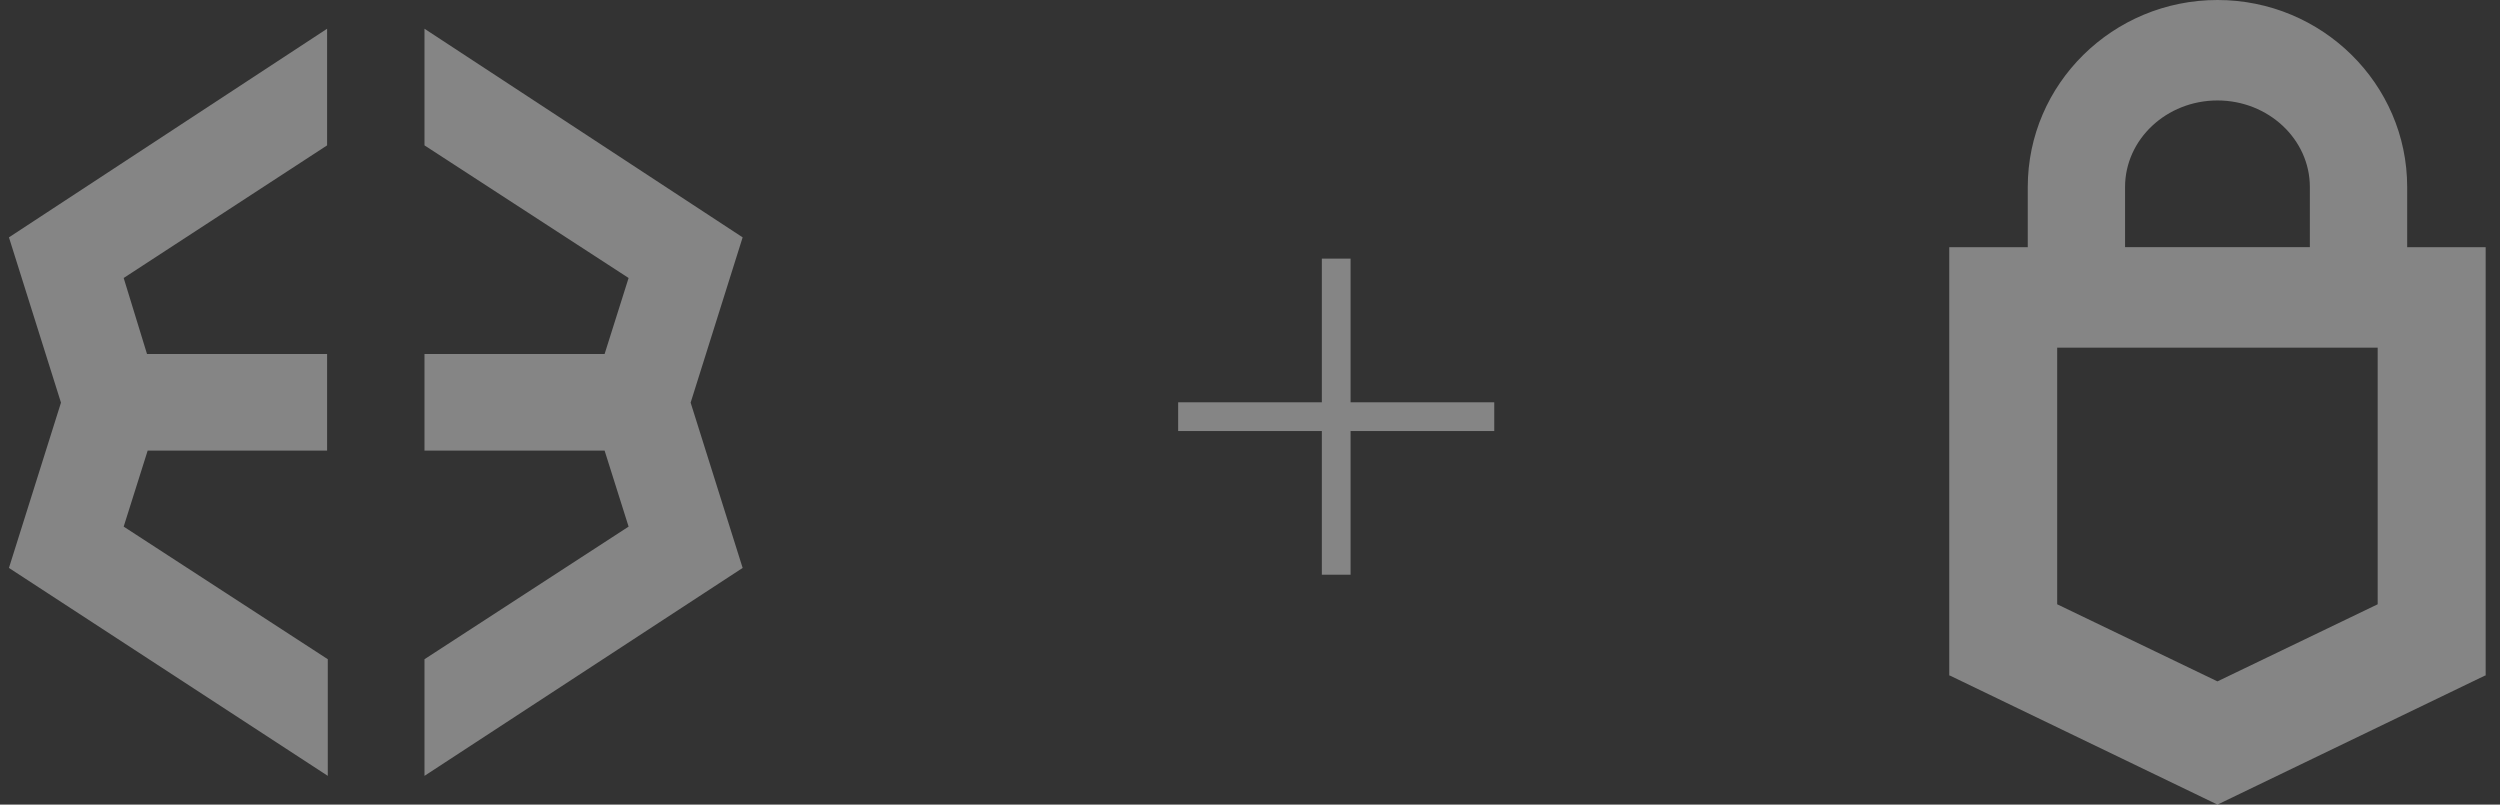 <svg width="87" height="28" viewBox="0 0 87 28" fill="none" xmlns="http://www.w3.org/2000/svg">
<rect x="0" y="0" width="87" height="28" fill="#333333" stroke="none"/>
<g id="Ex_Trezor_icon">
<g id="New Logo symbol" opacity="0.4">
<g id="Vector">
<path d="M25.844 8.26L14.772 1V5.059L21.875 9.674L21.04 12.319H14.772V15.681H21.04L21.875 18.326L14.772 22.941V27L25.844 19.764L24.034 14.012L25.844 8.26Z" fill="white"/>
<path d="M5.139 15.681H11.383V12.319H5.116L4.304 9.674L11.383 5.059V1L0.311 8.26L2.122 14.012L0.311 19.764L11.407 27V22.941L4.304 18.326L5.139 15.681Z" fill="white"/>
</g>
</g>
<path id="Combined Shape" opacity="0.4" fill-rule="evenodd" clip-rule="evenodd" d="M46 15V20H47V15L52 15V14L47 14V9H46V14L41 14V15L46 15Z" fill="white"/>
<path id="Logotype" opacity="0.4" fill-rule="evenodd" clip-rule="evenodd" d="M83.77 8.602H86.501V23.508H86.482L77.168 28L67.853 23.508H67.834V8.602H70.566V6.509C70.566 2.92 73.528 0 77.169 0C80.808 0 83.77 2.92 83.77 6.509V8.602ZM82.743 21.029V12.1H71.59V21.029L77.167 23.712L82.743 21.029ZM73.952 8.601V6.509C73.952 4.848 75.395 3.496 77.168 3.496C78.94 3.496 80.383 4.848 80.383 6.509V8.601H73.952Z" fill="white"/>
</g>
</svg>
